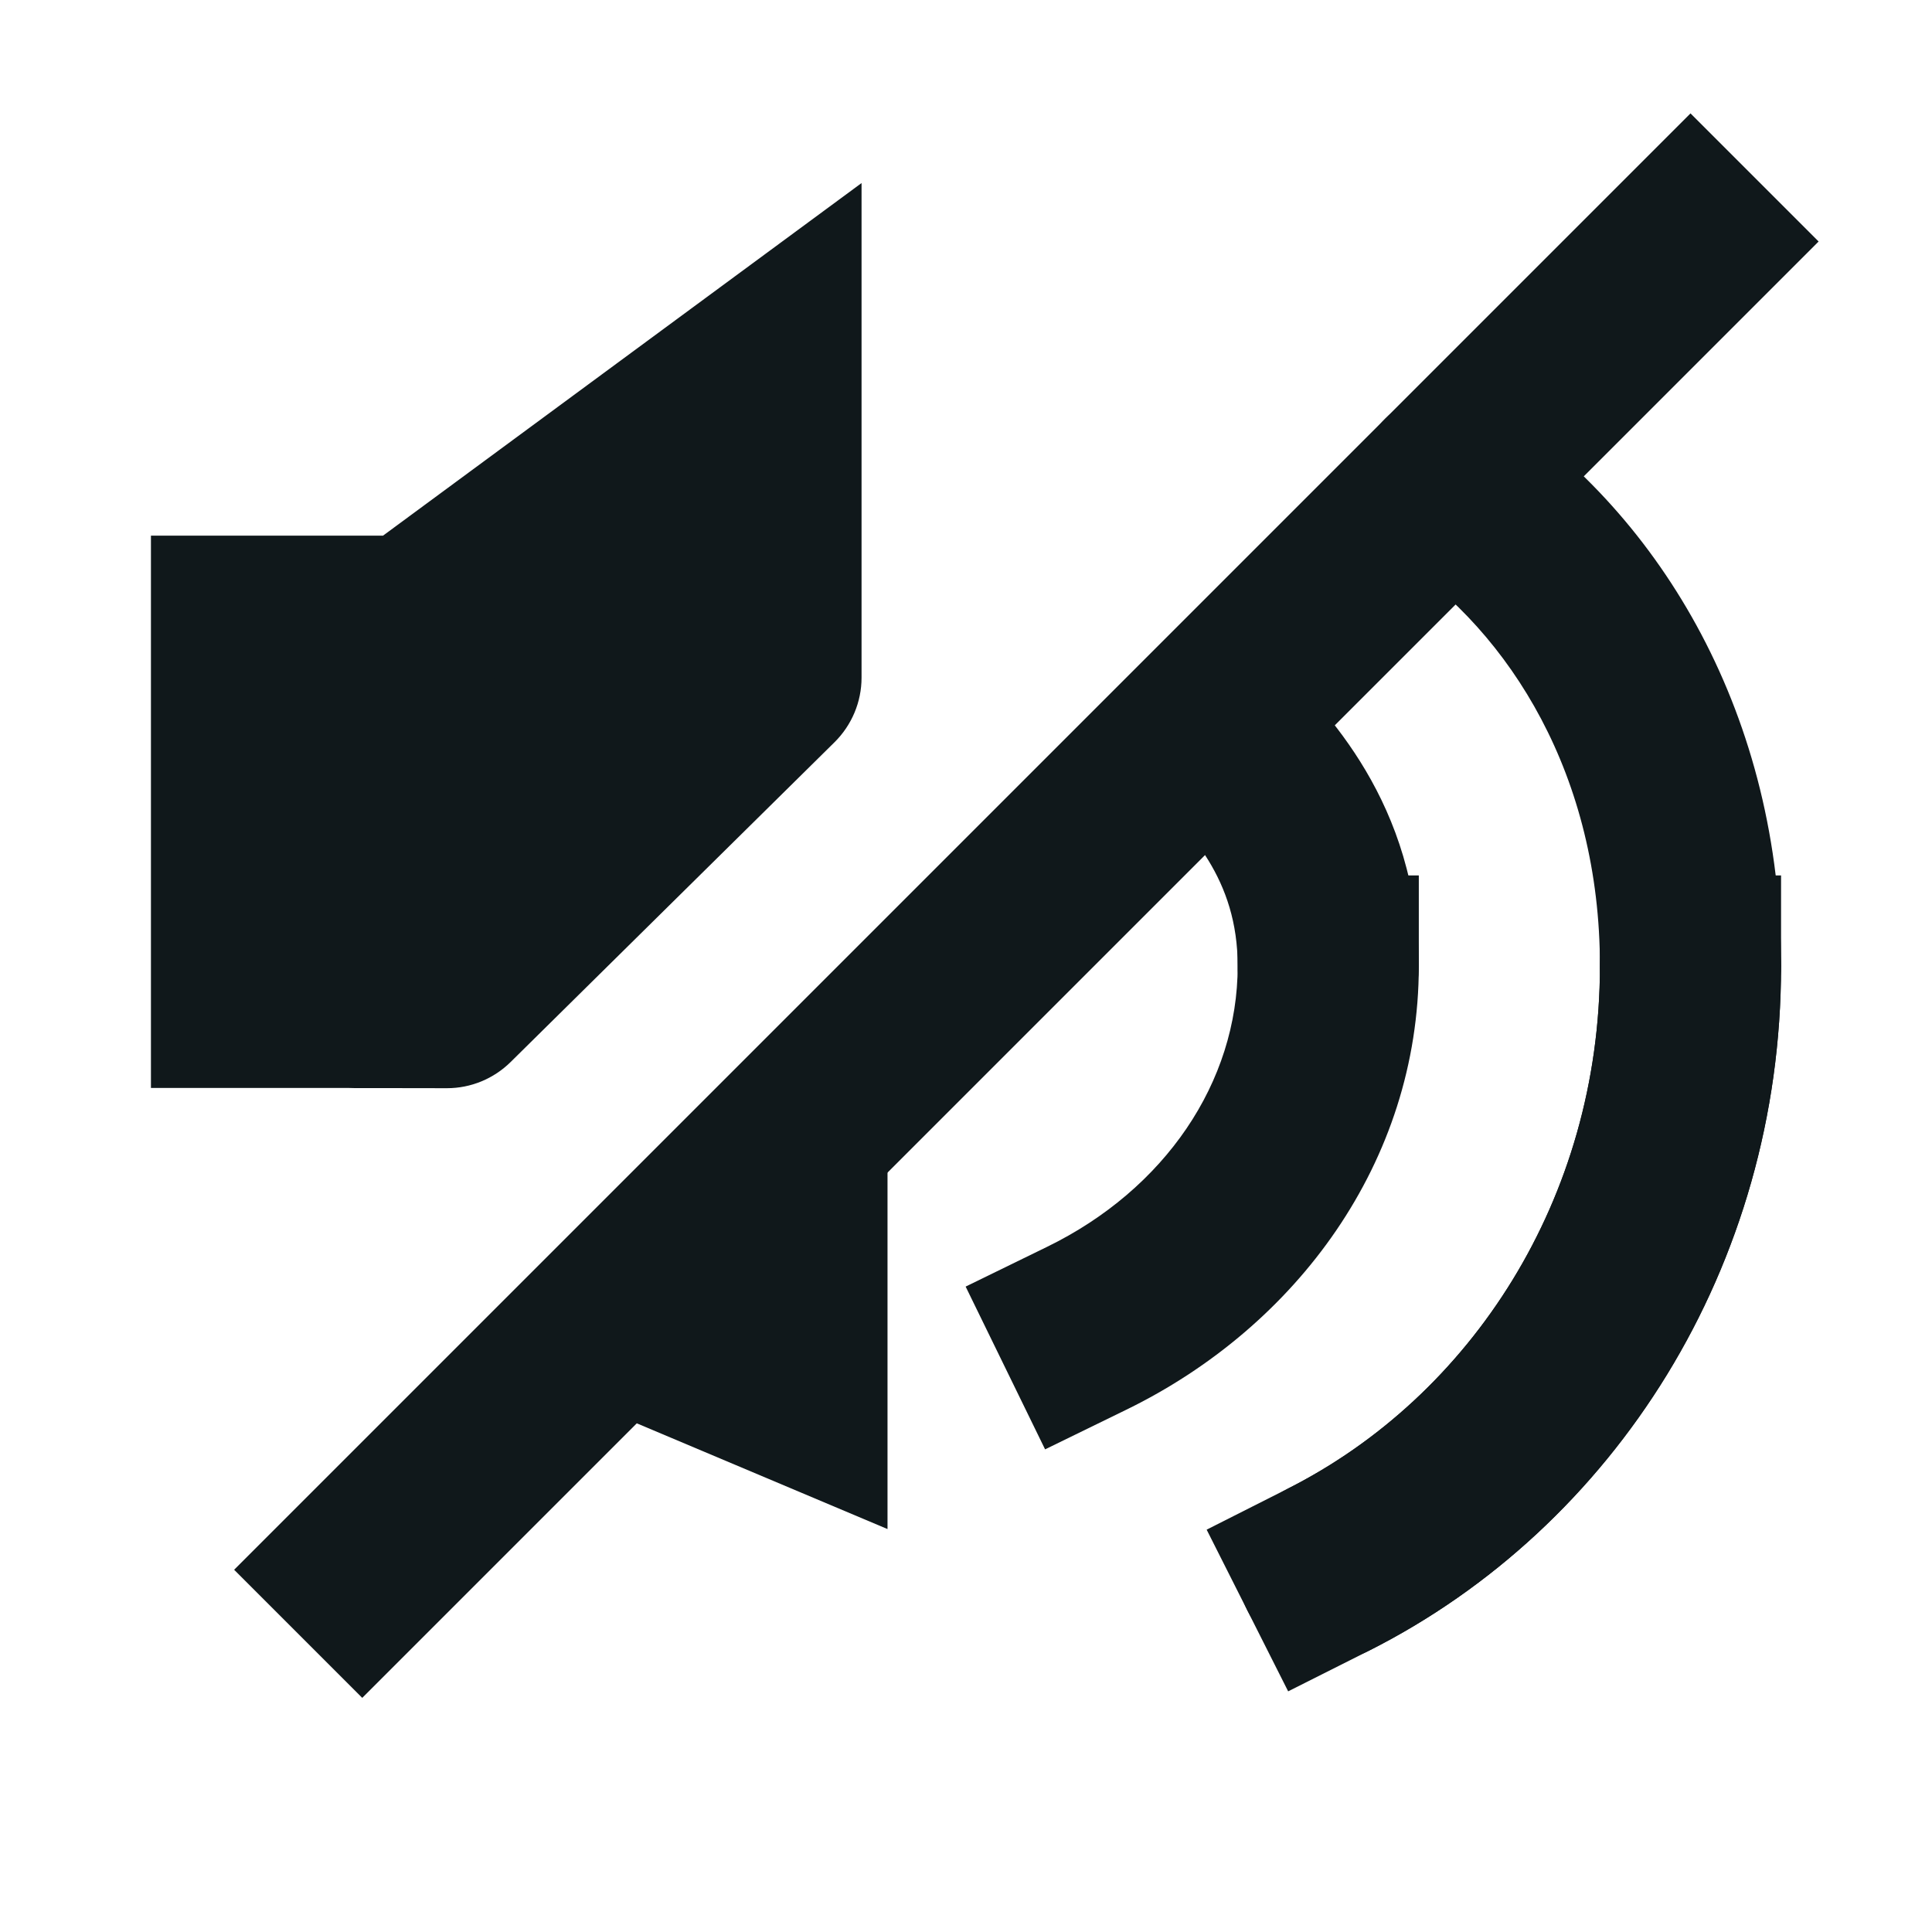 <svg width="16" height="16" viewBox="0 0 16 16" fill="none" xmlns="http://www.w3.org/2000/svg">
<path fill-rule="evenodd" clip-rule="evenodd" d="M7.35 8.596L7.35 12.663L3.921 11.217L7.35 8.596Z" fill="#10181B"/>
<path d="M2 6.65L2 8.26H2.89C2.89 8.26 3.108 8.262 3.702 8.262L6.385 5.612V3L3.418 5.186H2V6.643" fill="#10181B"/>
<path fill-rule="evenodd" clip-rule="evenodd" d="M7.135 1.516V5.612C7.135 5.813 7.054 6.005 6.912 6.146L4.229 8.795C4.088 8.934 3.899 9.012 3.702 9.012C3.404 9.012 3.201 9.011 3.071 9.011L2.93 9.011L2.888 9.01L1.25 9.01V4.436H3.172L7.135 1.516ZM2.75 5.936V7.51H2.895L2.936 7.511L3.075 7.511C3.153 7.511 3.257 7.511 3.394 7.512L5.635 5.299V4.484L3.664 5.936H2.75Z" fill="#10181B"/>
<path fill-rule="evenodd" clip-rule="evenodd" d="M14 7.25C14.414 7.25 14.75 7.586 14.75 8C14.75 10.488 13.369 12.645 11.338 13.67C10.968 13.856 10.517 13.708 10.331 13.338C10.144 12.968 10.293 12.517 10.662 12.33C12.183 11.563 13.25 9.927 13.25 8C13.25 7.586 13.586 7.25 14 7.25Z" fill="#10181B"/>
<path fill-rule="evenodd" clip-rule="evenodd" d="M15.061 2L3 14.061L1.939 13L14 0.939L15.061 2Z" fill="#10181B"/>
<path fill-rule="evenodd" clip-rule="evenodd" d="M9.502 5.468C9.795 5.175 10.27 5.175 10.563 5.468C10.573 5.478 10.584 5.489 10.595 5.5C10.961 5.865 11.75 6.651 11.75 8C11.75 8.414 11.414 8.75 11 8.75C10.586 8.75 10.25 8.414 10.25 8C10.25 7.279 9.852 6.878 9.502 6.529C9.21 6.236 9.209 5.761 9.502 5.468Z" fill="#10181B"/>
<path fill-rule="evenodd" clip-rule="evenodd" d="M11.377 3.582C11.608 3.238 12.074 3.146 12.418 3.377C13.769 4.283 14.75 5.939 14.75 8C14.75 8.414 14.414 8.75 14 8.75C13.586 8.75 13.25 8.414 13.25 8C13.25 6.429 12.51 5.245 11.582 4.623C11.238 4.392 11.146 3.926 11.377 3.582Z" fill="#10181B"/>
<path fill-rule="evenodd" clip-rule="evenodd" d="M11.75 7.25V8C11.75 9.626 10.733 10.989 9.329 11.674L8.655 12.003L7.997 10.655L8.671 10.326C9.647 9.85 10.25 8.962 10.25 8V7.25H11.75Z" fill="#10181B"/>
<path fill-rule="evenodd" clip-rule="evenodd" d="M14.75 7.25V8C14.75 10.488 13.369 12.645 11.338 13.67L10.668 14.007L9.993 12.668L10.662 12.33C12.183 11.563 13.25 9.927 13.25 8V7.25H14.75Z" fill="#10181B"/>
</svg>
